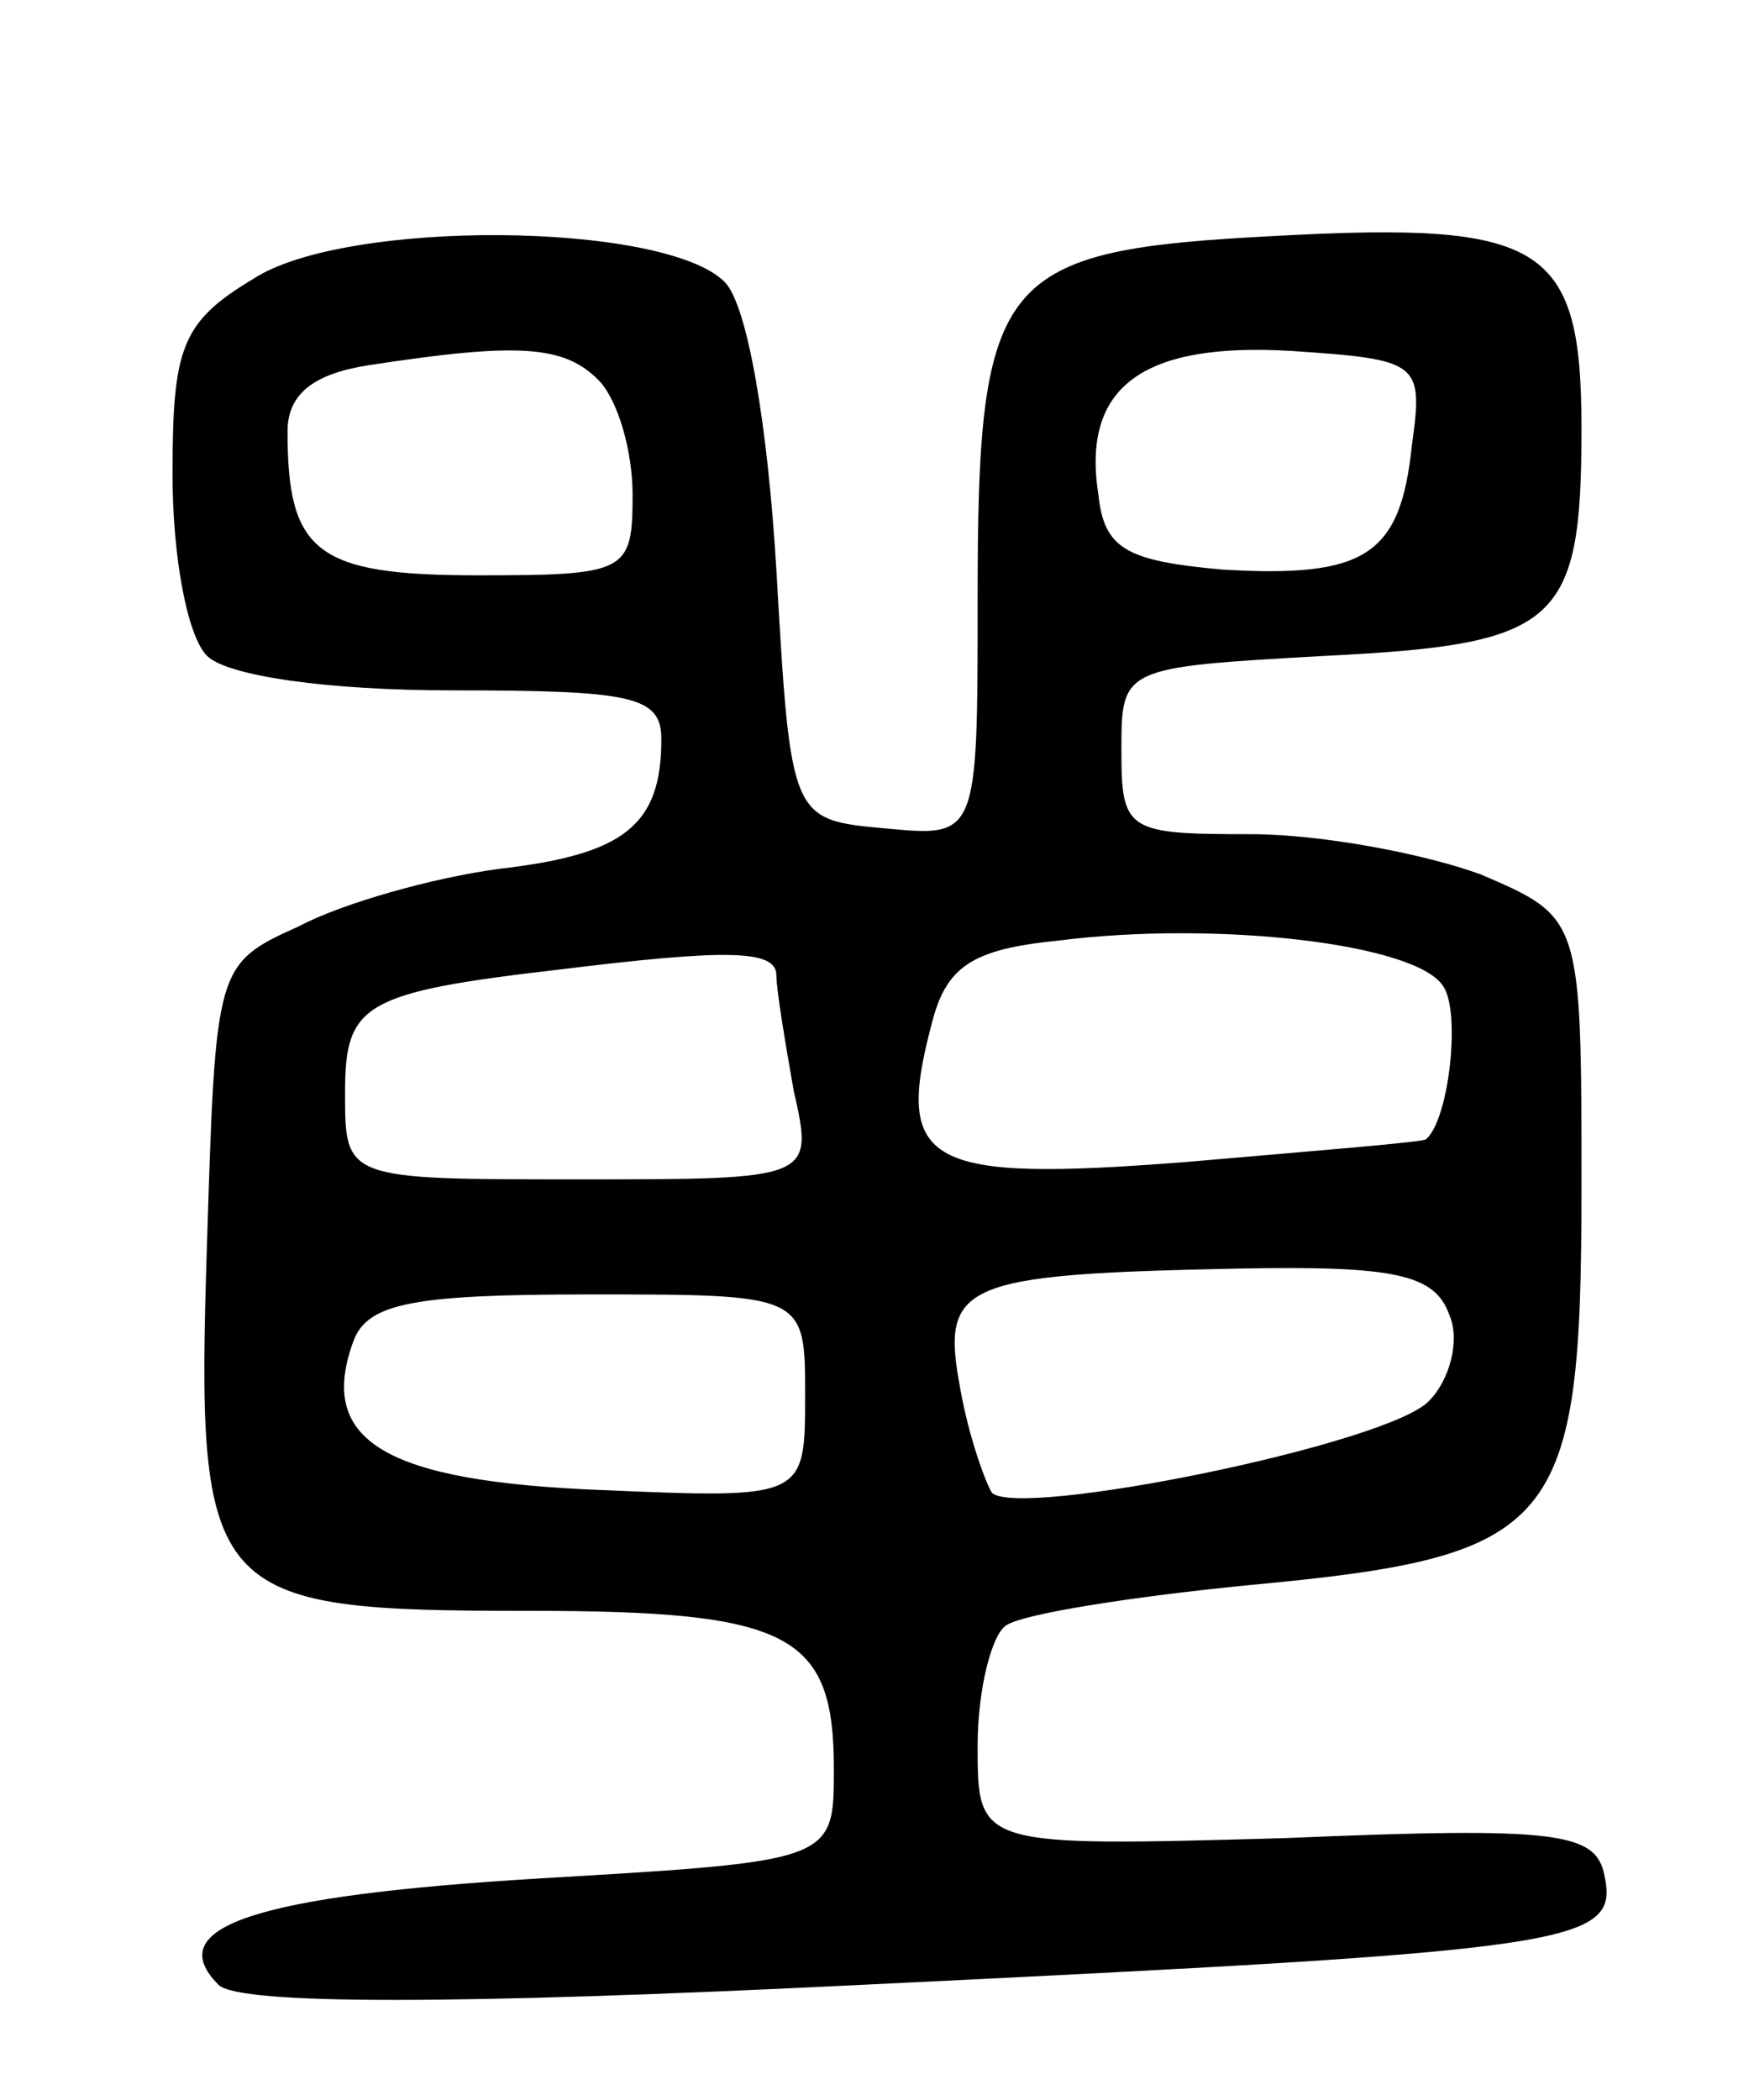 <svg version="1.0" xmlns="http://www.w3.org/2000/svg"
 width="61pt" height="73pt" viewBox="0 0 61 73"
 preserveAspectRatio="xMidYMid meet">
<g transform="translate(0,73) scale(0.1,-0.1)"
fill="#000000" stroke="none">
<path d="M88 633 c-25 -15 -28 -24 -28 -68 0 -28 5 -56 12 -63 7 -7 42 -12 85
-12 63 0 73 -2 73 -17 0 -30 -13 -40 -56 -45 -23 -3 -55 -12 -70 -20 -29 -13
-29 -14 -32 -110 -4 -124 0 -128 112 -128 91 0 106 -8 106 -55 0 -32 0 -32
-102 -38 -100 -6 -132 -17 -112 -37 7 -7 82 -7 224 0 249 12 263 14 258 38 -3
15 -16 17 -111 13 -107 -3 -107 -3 -107 32 0 20 5 39 10 42 6 4 44 10 85 14
107 10 115 20 115 138 0 94 0 94 -35 109 -19 7 -55 14 -80 14 -43 0 -45 1 -45
29 0 29 0 29 71 33 81 4 89 11 89 79 0 64 -13 72 -106 67 -97 -5 -104 -13
-104 -126 0 -83 0 -83 -32 -80 -33 3 -33 3 -38 90 -3 50 -10 92 -18 100 -21
21 -132 22 -164 1z m120 -35 c7 -7 12 -25 12 -40 0 -27 -2 -28 -54 -28 -56 0
-66 8 -66 50 0 13 9 20 28 23 52 8 68 7 80 -5z m283 -23 c-4 -38 -16 -46 -66
-43 -33 3 -41 7 -43 26 -6 38 16 53 67 50 45 -3 46 -4 42 -33z m11 -188 c6 -9
2 -46 -6 -53 0 -1 -38 -4 -84 -8 -90 -7 -101 -1 -88 48 5 20 14 26 44 29 55 7
125 -1 134 -16z m-232 4 c0 -5 3 -23 6 -40 7 -31 7 -31 -75 -31 -81 0 -81 0
-81 30 0 31 6 35 75 43 57 7 75 7 75 -2z m234 -118 c4 -9 0 -23 -7 -30 -14
-15 -142 -41 -152 -32 -2 3 -8 19 -11 36 -7 37 0 40 97 42 54 1 68 -2 73 -16z
m-224 -28 c0 -36 0 -36 -71 -33 -75 3 -99 17 -86 52 5 13 21 16 82 16 75 0 75
0 75 -35z"/>
</g>
</svg>
